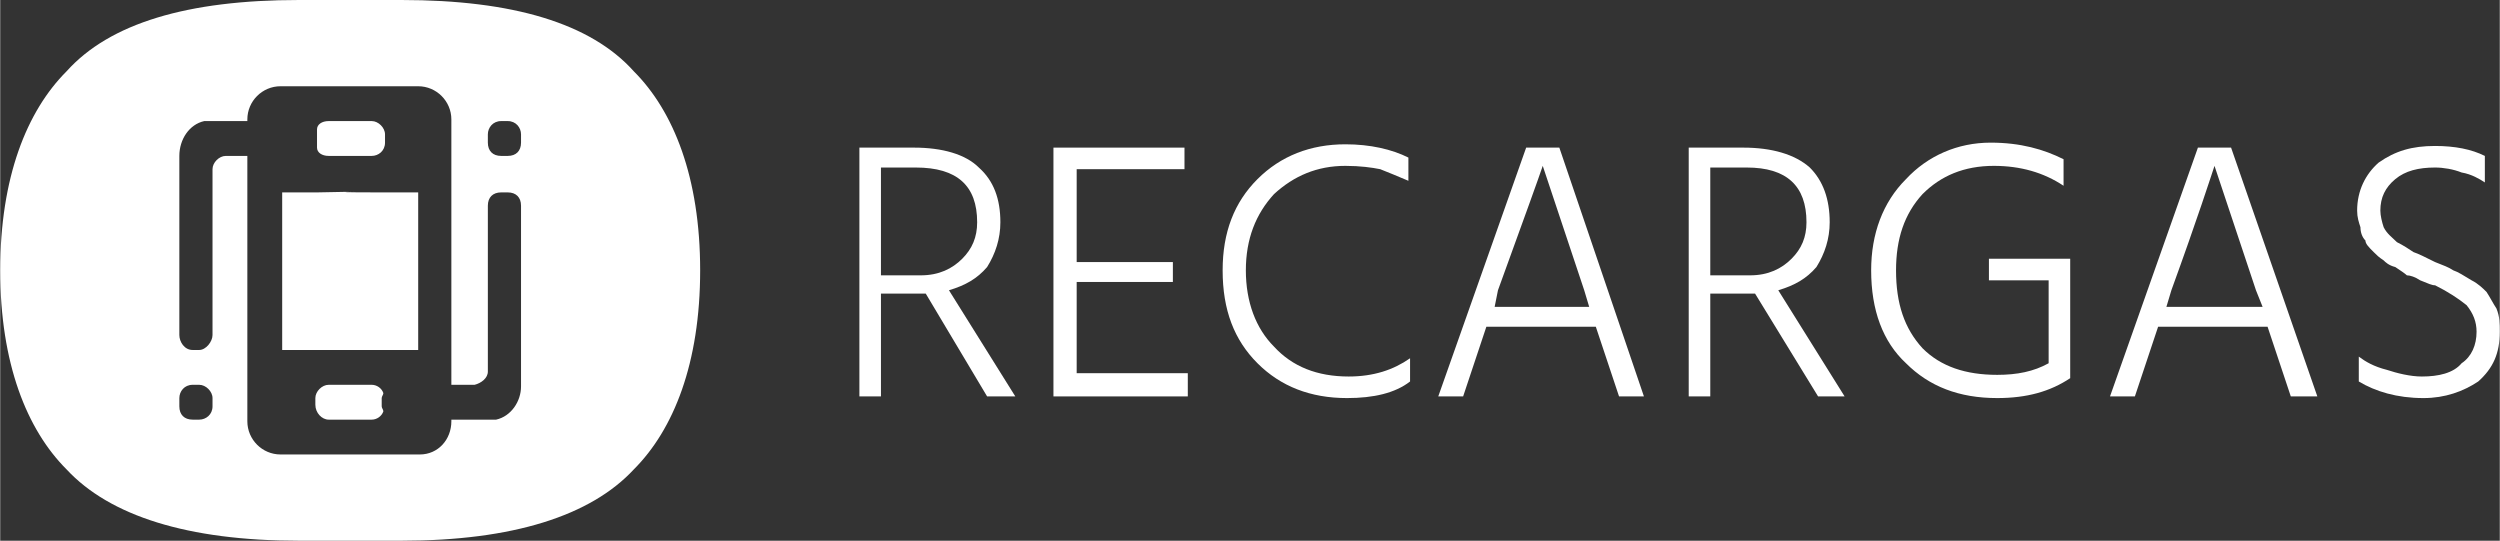 <?xml version="1.0" encoding="UTF-8"?>
<!DOCTYPE svg PUBLIC "-//W3C//DTD SVG 1.1//EN" "http://www.w3.org/Graphics/SVG/1.1/DTD/svg11.dtd">
<!-- Creator: CorelDRAW X8 -->
<svg xmlns="http://www.w3.org/2000/svg" xml:space="preserve" width="1535px" height="332px" version="1.1" shape-rendering="geometricPrecision" text-rendering="geometricPrecision" image-rendering="optimizeQuality" fill-rule="evenodd" clip-rule="evenodd"
viewBox="0 0 1507 326"
 xmlns:xlink="http://www.w3.org/1999/xlink">
 <rect x="0" y="0" width="1507" height="326" fill="#333333" stroke="none"/>
 <g id="Capa_x0020_1">
  <g id="_3113672209040">
   <g id="_2196876483808">
    <path fill="#ffffff" d="M0 163c0,-56 16,-96 40,-120 26,-29 73,-43 140,-43l62 0c67,0 114,14 140,43 24,24 40,64 40,120 0,56 -16,96 -40,120 -26,28 -73,43 -140,43l-62 0c-67,0 -114,-15 -140,-43 -24,-24 -40,-64 -40,-120zm252 -111c11,0 20,9 20,20l0 160 14 0c4,-1 8,-4 8,-8l0 -5 0 -5 0 -15 0 -75c0,-5 3,-8 8,-8l4 0c5,0 8,3 8,8l0 75 0 15 0 19c0,9 -6,18 -15,20l-27 0 0 1c0,11 -8,20 -19,20l0 0 -1 0c-55,0 -27,0 -82,0l-1 0 0 0c-11,0 -20,-9 -20,-20l0 -160 -13 0c-4,0 -8,4 -8,8l0 5 0 6 0 14 0 75c0,4 -4,9 -8,9l-4 0c-5,0 -8,-5 -8,-9l0 -75 0 -14 0 -19c0,-10 6,-19 15,-21l26 0 0 -1c0,-11 9,-20 20,-20l83 0 0 0zm42 34l0 -5c0,-4 3,-8 8,-8l4 0c5,0 8,4 8,8l0 5c0,5 -3,8 -8,8l-4 0c-5,0 -8,-3 -8,-8zm-186 159l0 -5c0,-4 3,-8 8,-8l4 0c4,0 8,4 8,8l0 5c0,5 -4,8 -8,8l-4 0c-5,0 -8,-3 -8,-8zm123 -8c0,1 -1,2 -1,3l0 5c0,1 1,2 1,3 -1,3 -4,5 -7,5l-8 0c-1,0 -2,0 -2,0l-6 0c0,0 -1,0 -2,0l-8 0c-4,0 -8,-4 -8,-9l0 -4c0,-4 4,-8 8,-8l9 0c1,0 1,0 1,0l6 0c0,0 0,0 0,0l10 0c3,0 6,2 7,5zm-40 -148c0,-1 0,-2 0,-3l0 -5c0,-1 0,-2 0,-3 0,-3 3,-5 7,-5l4 0 17 0 5 0c4,0 8,4 8,8l0 5c0,5 -4,8 -8,8l-5 0 -17 0 -4 0c-4,0 -7,-2 -7,-5zm0 27c56,-1 -16,0 40,0l1 0 0 0 11 0 9 0 0 8 0 12 0 54 0 12 0 9 -9 0 -11 0 0 0 -1 0c-56,0 16,0 -40,0l-1 0 0 0 -12 0 -8 0 0 -9 0 -12 0 -54 0 -12 0 -8 8 0 12 0 0 0 1 0z"/>
    <path fill="#ffffff" fill-rule="nonzero" d="M531 166l24 0c11,0 19,-4 25,-10 6,-6 9,-13 9,-22 0,-22 -12,-33 -37,-33l-21 0 0 65 0 0zm81 73l-17 0 -37 -62 -4 0 -23 0 0 62 -13 0 0 -150 33 0c17,0 31,4 39,12 9,8 13,19 13,33 0,10 -3,19 -8,27 -6,7 -13,11 -23,14l40 64 0 0z"/>
    <polygon id="_1" fill="#ffffff" fill-rule="nonzero" points="649,225 716,225 716,239 635,239 635,89 714,89 714,102 649,102 649,158 707,158 707,170 649,170 "/>
    <path id="_2" fill="#ffffff" fill-rule="nonzero" d="M849 95l0 14c-7,-3 -12,-5 -17,-7 -5,-1 -12,-2 -21,-2 -17,0 -31,6 -43,17 -11,12 -17,27 -17,46 0,19 6,35 17,46 11,12 26,18 45,18 15,0 27,-4 37,-11l0 14c-9,7 -22,10 -38,10 -22,0 -40,-7 -54,-21 -14,-14 -21,-32 -21,-56 0,-23 7,-41 21,-55 14,-14 32,-21 53,-21 15,0 28,3 38,8l0 0z"/>
    <path id="_3" fill="#ffffff" fill-rule="nonzero" d="M901 185l57 0 -3 -10 -25 -75c-2,6 -11,31 -27,75l-2 10 0 0zm75 54l-14 -42 -66 0 -14 42 -15 0 53 -150 20 0 51 150 -15 0 0 0z"/>
    <path id="_4" fill="#ffffff" fill-rule="nonzero" d="M1031 166l24 0c11,0 19,-4 25,-10 6,-6 9,-13 9,-22 0,-22 -12,-33 -36,-33l-22 0 0 65 0 0zm81 73l-16 0 -38 -62 -4 0 -23 0 0 62 -13 0 0 -150 33 0c17,0 31,4 40,12 8,8 12,19 12,33 0,10 -3,19 -8,27 -6,7 -13,11 -23,14l40 64 0 0z"/>
    <path id="_5" fill="#ffffff" fill-rule="nonzero" d="M1248 156l0 72c-12,8 -26,12 -44,12 -23,0 -41,-7 -55,-21 -14,-13 -21,-32 -21,-56 0,-22 7,-41 21,-55 13,-14 31,-22 51,-22 18,0 32,4 44,10l0 16c-12,-8 -26,-12 -42,-12 -18,0 -32,6 -43,17 -11,12 -16,27 -16,46 0,20 5,35 16,47 11,11 26,16 45,16 12,0 22,-2 31,-7l0 -50 -36 0 0 -13 49 0 0 0z"/>
    <path id="_6" fill="#ffffff" fill-rule="nonzero" d="M1306 185l58 0 -4 -10 -25 -75c-2,6 -10,31 -26,75l-3 10 0 0zm75 54l-14 -42 -66 0 -14 42 -15 0 53 -150 20 0 52 150 -16 0 0 0z"/>
    <path id="_7" fill="#ffffff" fill-rule="nonzero" d="M1498 94l0 16c-3,-2 -8,-5 -14,-6 -5,-2 -11,-3 -16,-3 -10,0 -18,2 -24,7 -6,5 -9,11 -9,19 0,3 1,7 2,10 2,4 5,6 8,9 4,2 7,4 10,6 3,1 7,3 13,6 5,2 8,3 11,5 3,1 6,3 11,6 4,2 7,5 9,7 2,3 4,7 6,10 2,5 2,9 2,14 0,13 -4,22 -13,30 -9,6 -20,10 -33,10 -16,0 -29,-4 -39,-10l0 -15c4,3 9,6 17,8 6,2 14,4 21,4 10,0 19,-2 24,-8 6,-4 9,-11 9,-19 0,-6 -2,-11 -6,-16 -5,-4 -11,-8 -19,-12 -2,0 -4,-1 -9,-3 -3,-2 -6,-3 -8,-3 -1,-1 -4,-3 -7,-5 -4,-1 -6,-3 -7,-4 -3,-2 -4,-3 -6,-5 -3,-3 -5,-5 -5,-7 -2,-2 -3,-5 -3,-8 -1,-3 -2,-6 -2,-10 0,-12 5,-22 13,-29 10,-7 20,-10 34,-10 12,0 22,2 30,6l0 0z"/>
   </g>
  </g>
 </g>
</svg>
